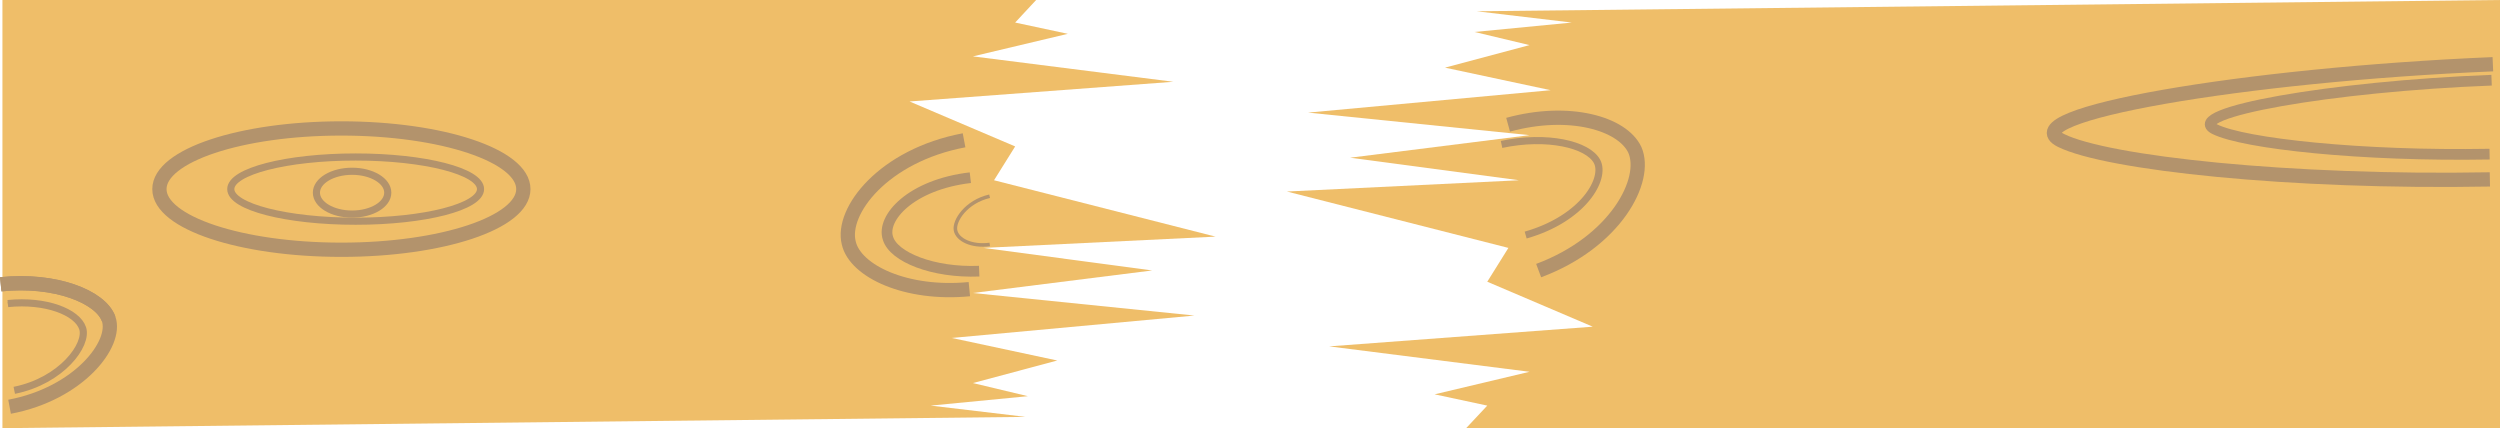 <svg xmlns="http://www.w3.org/2000/svg" viewBox="0 0 175.17 30"><defs><style>.cls-1{fill:#efbe69;}.cls-2,.cls-3,.cls-4,.cls-5{fill:none;stroke:#b3936c;stroke-miterlimit:10;}.cls-2{stroke-width:0.5px;}.cls-4{stroke-width:0.25px;}.cls-5{stroke-width:0.75px;}</style></defs><title>plank</title><g id="Layer_2" data-name="Layer 2"><g id="Layer_1-2" data-name="Layer 1"><polygon class="cls-1" points="71.86 29.21 0.17 30 0.17 0 72.6 0 71.13 1.58 74.82 2.37 68.17 3.95 82.21 5.73 63.73 7.11 71.13 10.26 69.65 12.63 85.17 16.58 68.91 17.37 80.73 18.95 68.17 20.53 83.69 22.11 66.69 23.68 74.08 25.26 68.17 26.84 72.02 27.76 65.21 28.42 71.86 29.21"/><polygon class="cls-1" points="103.47 0.79 175.17 0 175.17 30 102.73 30 104.21 28.42 100.52 27.63 107.17 26.05 93.13 24.27 111.6 22.89 104.21 19.74 105.69 17.37 90.17 13.42 106.43 12.63 94.6 11.05 107.17 9.47 91.65 7.89 108.65 6.32 101.25 4.74 107.17 3.16 103.32 2.24 110.13 1.58 103.47 0.79"/><ellipse class="cls-2" cx="24.67" cy="13.5" rx="2.5" ry="1.5"/><ellipse class="cls-2" cx="24.92" cy="13.25" rx="8.75" ry="2.25"/><ellipse class="cls-3" cx="23.92" cy="13.25" rx="12.75" ry="4.25"/><path class="cls-3" d="M67.92,20.26c-4.4.43-8-1.25-8.45-3.24-.56-2.23,2.42-6.12,8.08-7.19"/><path class="cls-3" d="M.05,19.92c3.81-.4,7,.87,7.56,2.42.62,1.74-2.07,5.24-6.94,6.16"/><path class="cls-3" d="M.05,19.92c3.81-.4,7,.87,7.56,2.42"/><path class="cls-2" d="M.55,21.27C3.2,21,5.41,21.86,5.79,23S4.33,26.68,1,27.35"/><path class="cls-4" d="M.55,21.27C3.2,21,5.41,21.86,5.79,23"/><path class="cls-5" d="M68.61,19c-3.26.13-6-1-6.39-2.3-.49-1.42,1.6-3.76,5.77-4.25"/><path class="cls-4" d="M69.35,17.13c-1.27.17-2.28-.33-2.4-1s.75-2,2.39-2.38"/><path class="cls-3" d="M105.67,8.74c4.26-1.17,8-.11,8.88,1.76.93,2.11-1.35,6.45-6.74,8.46"/><path class="cls-2" d="M105.21,10.12c3.19-.68,6.05,0,6.69,1.19s-.94,4-5,5.16"/><path class="cls-3" d="M174.46,12.57c-14,.26-26.86-1.14-30.05-2.73-3.58-1.77,12.73-4.6,30.26-5.34"/><path class="cls-5" d="M174.44,10.8c-8.94.16-17.21-.73-19.26-1.75-2.3-1.14,8.16-3,19.4-3.43"/></g></g></svg>